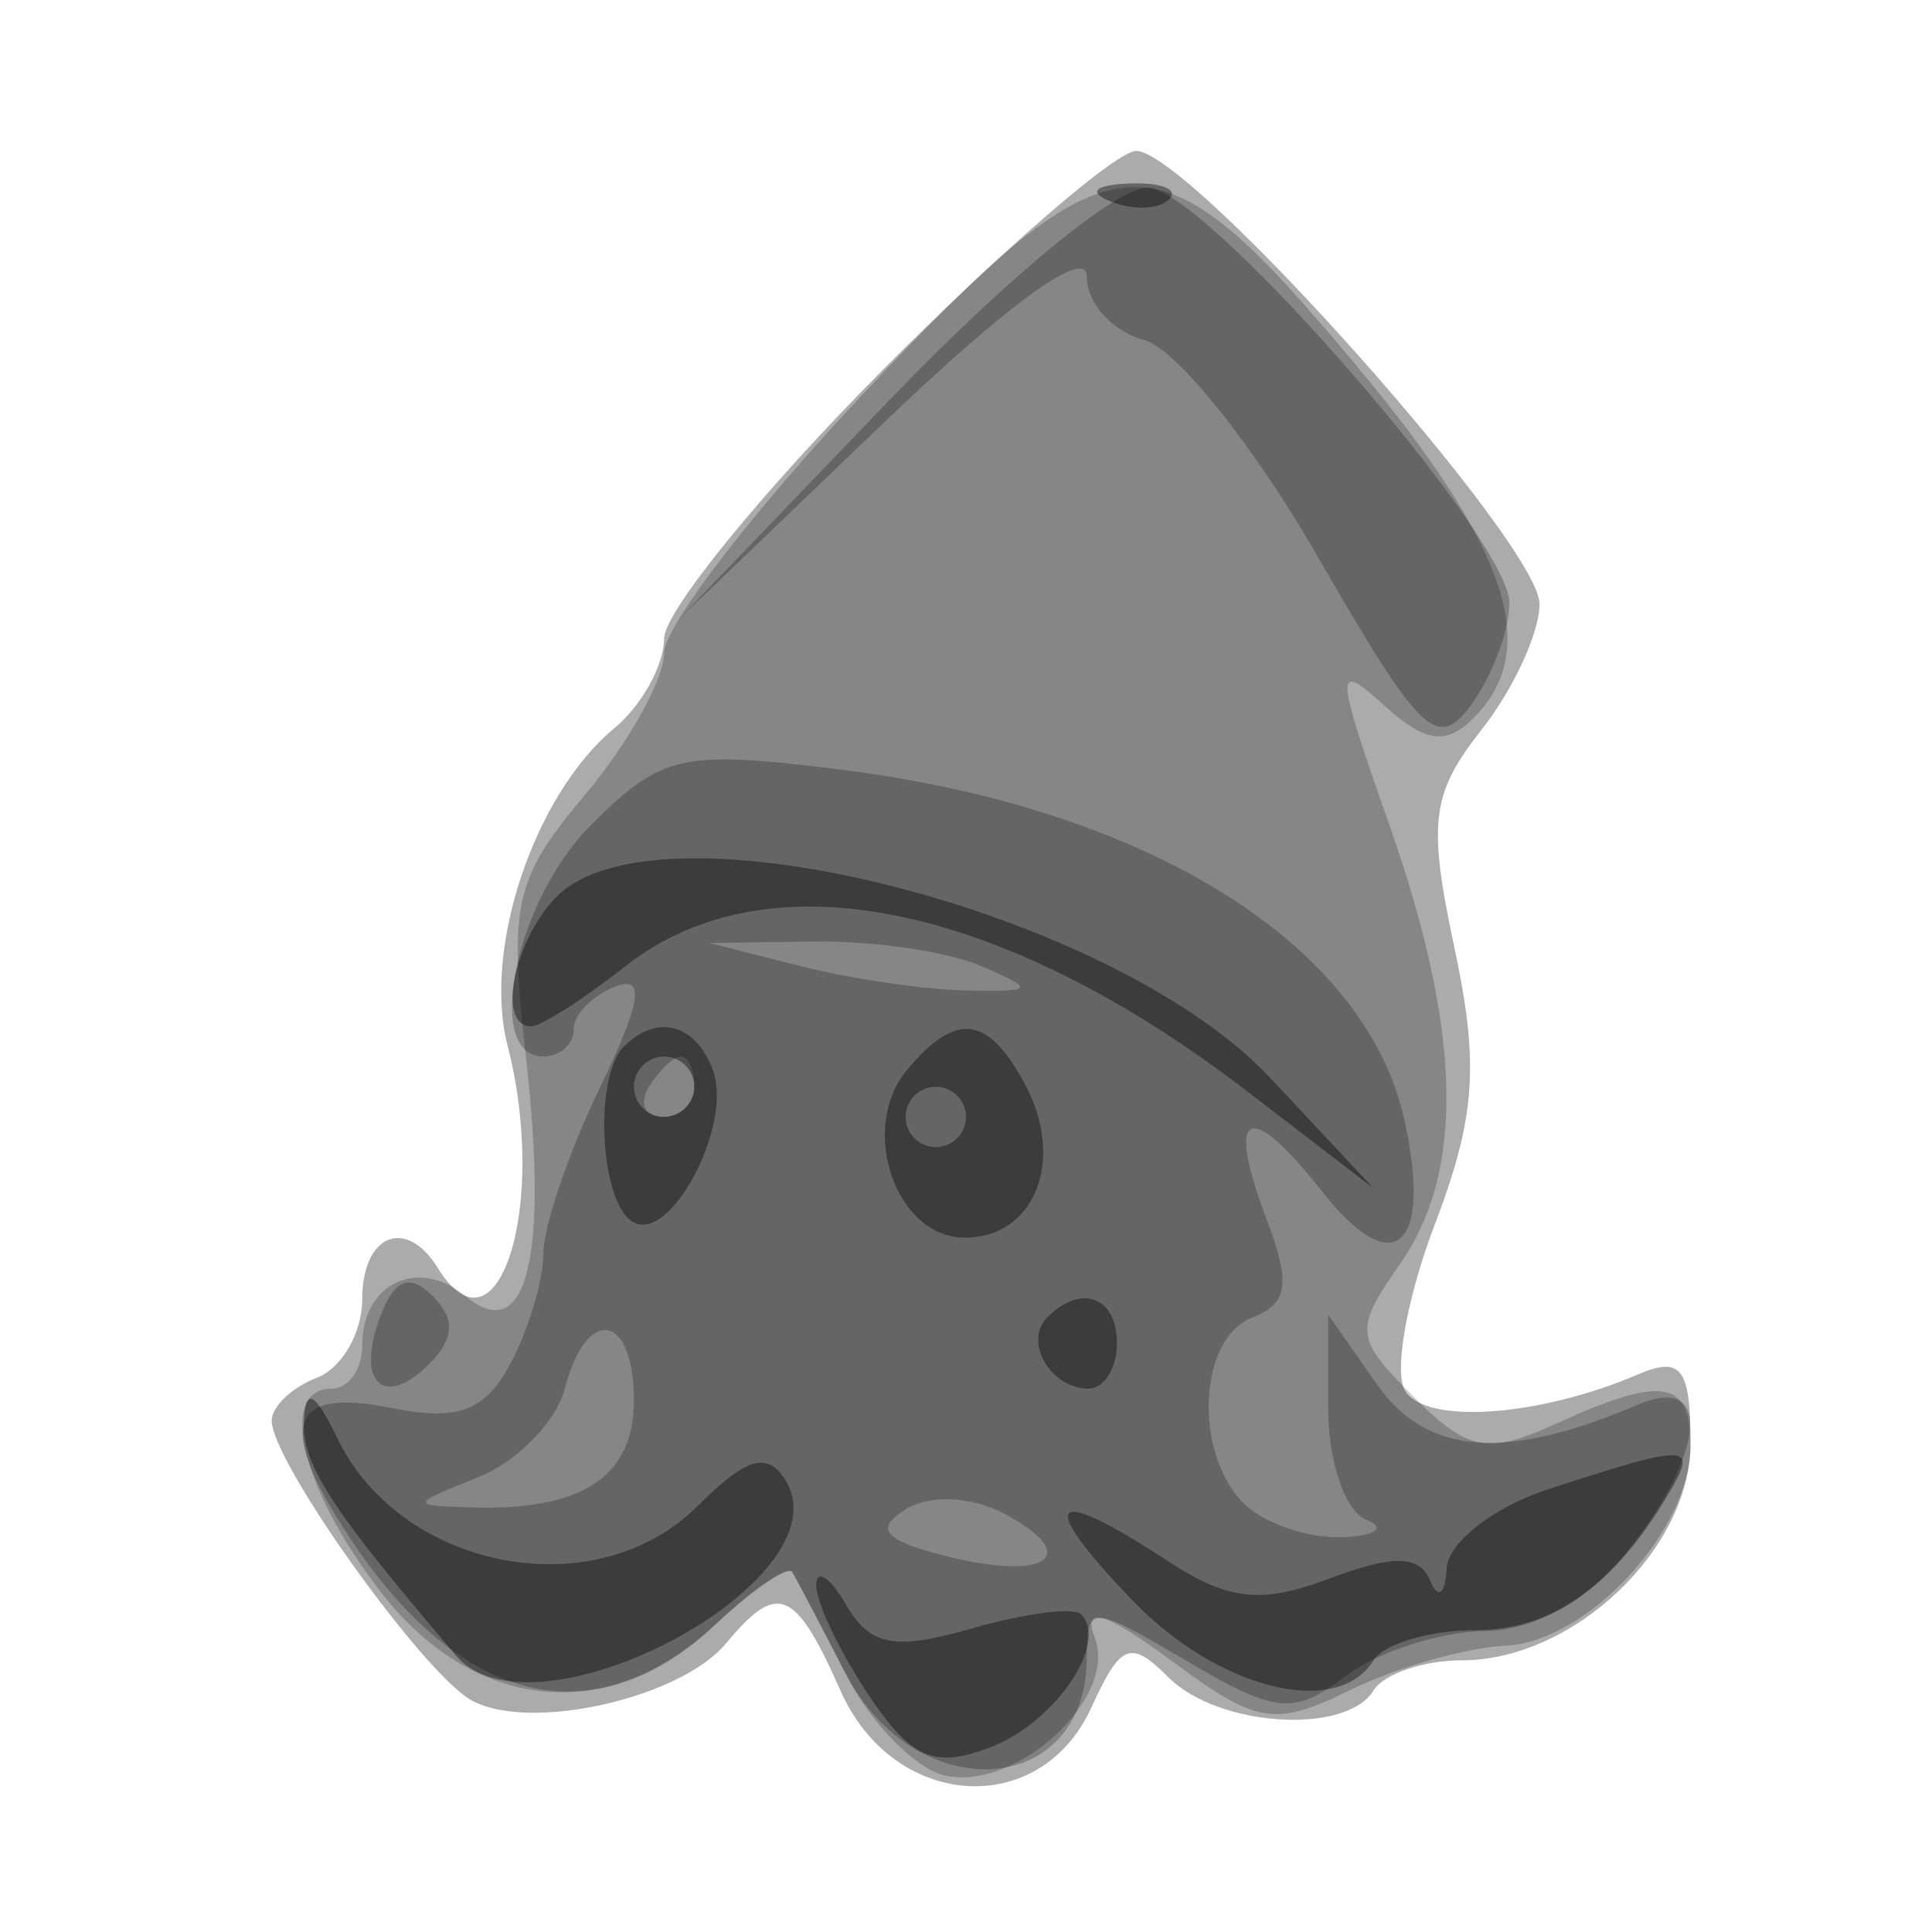<svg xmlns="http://www.w3.org/2000/svg" width="64" height="64" fill="#000000"><path fill-opacity=".329" fill-rule="evenodd" d="M29.225 12.274c-3.974 4-7.225 7.995-7.225 8.877s-.745 2.222-1.655 2.977c-2.641 2.19-4.36 7.299-3.533 10.504 1.361 5.275-.311 10.605-2.312 7.368-1.051-1.701-2.5-1.104-2.5 1.031 0 1.118-.675 2.291-1.5 2.607S9 46.596 9 47.063c0 1.351 5.002 8.355 6.612 9.258 1.905 1.068 6.919-.051 8.441-1.885 1.706-2.056 2.292-1.814 3.787 1.564 1.752 3.959 6.616 4.287 8.314.561.967-2.122 1.298-2.252 2.55-1 1.65 1.65 5.879 1.923 6.796.439.34-.55 1.656-1 2.924-1C52.12 55 56 51.323 56 47.82c0-2.508-.303-2.904-1.75-2.286-3.274 1.401-7.011 1.662-7.705.538-.381-.615.061-3.092.982-5.503 1.354-3.547 1.479-5.299.654-9.171-.888-4.161-.771-5.104.899-7.227C50.136 22.829 51 20.956 51 20.01 51 18.02 39.408 5 37.636 5c-.652 0-4.437 3.273-8.411 7.274"/><path fill-opacity=".217" fill-rule="evenodd" d="M28.621 13.019C24.98 16.879 22 20.752 22 21.624s-1.173 2.981-2.606 4.685c-2.359 2.803-2.546 3.632-1.969 8.731.752 6.651.014 9.569-1.998 7.899-1.575-1.307-3.427-.431-3.427 1.62 0 .793-.45 1.441-1 1.441-1.805 0-1.048 3.248 1.551 6.656 3.095 4.058 7.559 4.528 11.131 1.173 1.27-1.193 2.424-1.981 2.564-1.75s.944 1.768 1.788 3.414 2.34 3.148 3.325 3.338c2.383.458 5.666-2.603 4.908-4.577-.421-1.098.331-.871 2.545.765 2.843 2.102 3.405 2.194 5.915.965 1.525-.747 3.843-1.408 5.15-1.469C52.589 54.388 56 50.697 56 47.889c0-2.194-.919-2.339-4.495-.709-2.227 1.014-2.882.888-4.672-.903-1.956-1.955-1.984-2.224-.458-4.402 2.16-3.084 2.05-7.715-.344-14.527-1.82-5.179-1.834-5.48-.186-3.988 1.375 1.244 2.054 1.341 2.969.426 2.276-2.276 1.15-5.654-3.901-11.699-6.712-8.033-7.899-7.965-16.292.932"/><path fill-opacity=".246" fill-rule="evenodd" d="m29.5 13.216-7 7.284 6.75-6.471C33.423 10.028 36 8.17 36 9.162c0 .883.858 1.829 1.907 2.103s3.629 3.494 5.735 7.156c3.404 5.919 3.968 6.465 5.093 4.926.696-.951 1.265-2.473 1.265-3.383 0-2.092-9.761-13.368-11.9-13.748-.913-.161-4.605 2.844-8.6 7m-9.938 14.131C17.06 29.849 16.009 35 18 35c.55 0 1-.402 1-.893s.616-1.13 1.37-1.419c1.014-.389.884.481-.5 3.345C18.841 38.162 18 40.63 18 41.517c0 .888-.491 2.533-1.092 3.655-.851 1.591-1.734 1.913-4 1.46-3.384-.677-3.762.64-1.262 4.395 3.663 5.501 8.07 6.527 12.036 2.802 1.27-1.193 2.424-1.981 2.564-1.75s.929 1.73 1.754 3.331c2.328 4.515 8 4.162 8-.499 0-1.768.135-1.764 3.319.115 2.952 1.742 3.534 1.797 5.25.498 1.062-.803 3.136-1.475 4.608-1.492 1.676-.02 3.453-1.018 4.75-2.667 2.604-3.31 2.776-5.88.323-4.831-4.372 1.87-6.994 1.669-8.626-.661L44 43.555v3.139c0 1.727.563 3.366 1.25 3.644.688.277.327.54-.8.583s-2.59-.461-3.25-1.121c-1.677-1.677-1.499-5.471.289-6.157 1.176-.452 1.275-1.133.472-3.246-1.386-3.645-.606-4.032 1.845-.916 2.356 2.995 3.65 1.87 2.72-2.365-1.288-5.861-8.537-10.365-18.714-11.626-5.244-.65-5.888-.505-8.25 1.857M26.5 32c1.65.42 4.125.785 5.5.811 2.268.044 2.315-.031.5-.811-1.1-.473-3.575-.838-5.5-.811l-3.5.048zm-5 4c-.34.55-.141 1 .441 1S23 36.55 23 36s-.198-1-.441-1-.719.45-1.059 1m-8.891 7.576c-.845 2.203.083 3.132 1.608 1.607.838-.838.872-1.494.116-2.25-.757-.757-1.259-.569-1.724.643m6.102 2.421c-.287 1.099-1.577 2.42-2.867 2.937-2.282.915-2.287.941-.176 1.003 3.623.106 5.332-1.03 5.332-3.544 0-2.901-1.563-3.171-2.289-.396m11.287 4.004c-1.047.648-.712 1.033 1.351 1.55 3.345.84 4.524-.014 1.933-1.4-1.096-.587-2.475-.649-3.284-.15"/><path fill-opacity=".406" fill-rule="evenodd" d="M36.813 6.683c.721.289 1.584.253 1.916-.079s-.258-.568-1.312-.525c-1.165.048-1.402.285-.604.604M18.454 29.689C17.018 31.125 16.444 34 17.592 34c.326 0 1.737-.9 3.135-2 4.691-3.69 12.414-2.128 20.611 4.168l4.162 3.196-3.424-3.659c-5.178-5.533-20.263-9.375-23.622-6.016m2.213 4.978c-1.003 1.002-.801 5.132.283 5.802 1.251.774 3.358-3.225 2.658-5.047-.582-1.519-1.852-1.845-2.941-.755m9.373.785C28.429 37.394 29.677 41 31.96 41c2.323 0 3.338-2.575 2.001-5.072-1.232-2.303-2.297-2.433-3.921-.476M21 36c0 .55.45 1 1 1s1-.45 1-1-.45-1-1-1-1 .45-1 1m9 1c0 .55.45 1 1 1s1-.45 1-1-.45-1-1-1-1 .45-1 1m4.694 6.639c-.799.799.104 2.361 1.365 2.361.518 0 .941-.675.941-1.5 0-1.546-1.18-1.987-2.306-.861m-24.626 3.458c-.06 1.419.892 2.881 5.045 7.752 2.585 3.031 12.957-2.5 10.907-5.817-.594-.961-1.297-.755-2.902.85-3.369 3.369-9.816 2.157-11.948-2.246-.75-1.547-1.053-1.696-1.102-.539m41.182 2.25c-1.788.587-3.286 1.761-3.329 2.61-.044.862-.286 1.038-.548.398-.345-.84-1.228-.858-3.32-.069-2.286.863-3.36.743-5.417-.605C34.75 49.135 34.299 49.659 37.5 53c2.835 2.959 6.795 3.949 8 2 .34-.55 1.872-1 3.404-1 2.558 0 4.684-1.553 6.503-4.75.803-1.411.413-1.402-4.157.097M27.037 52.5c-.013.55.761 2.18 1.72 3.622 1.419 2.135 2.165 2.464 4.015 1.774 2.153-.804 3.985-3.472 3.035-4.422-.242-.242-1.868-.03-3.614.471-2.558.733-3.365.584-4.153-.767-.539-.923-.99-1.228-1.003-.678"/></svg>
